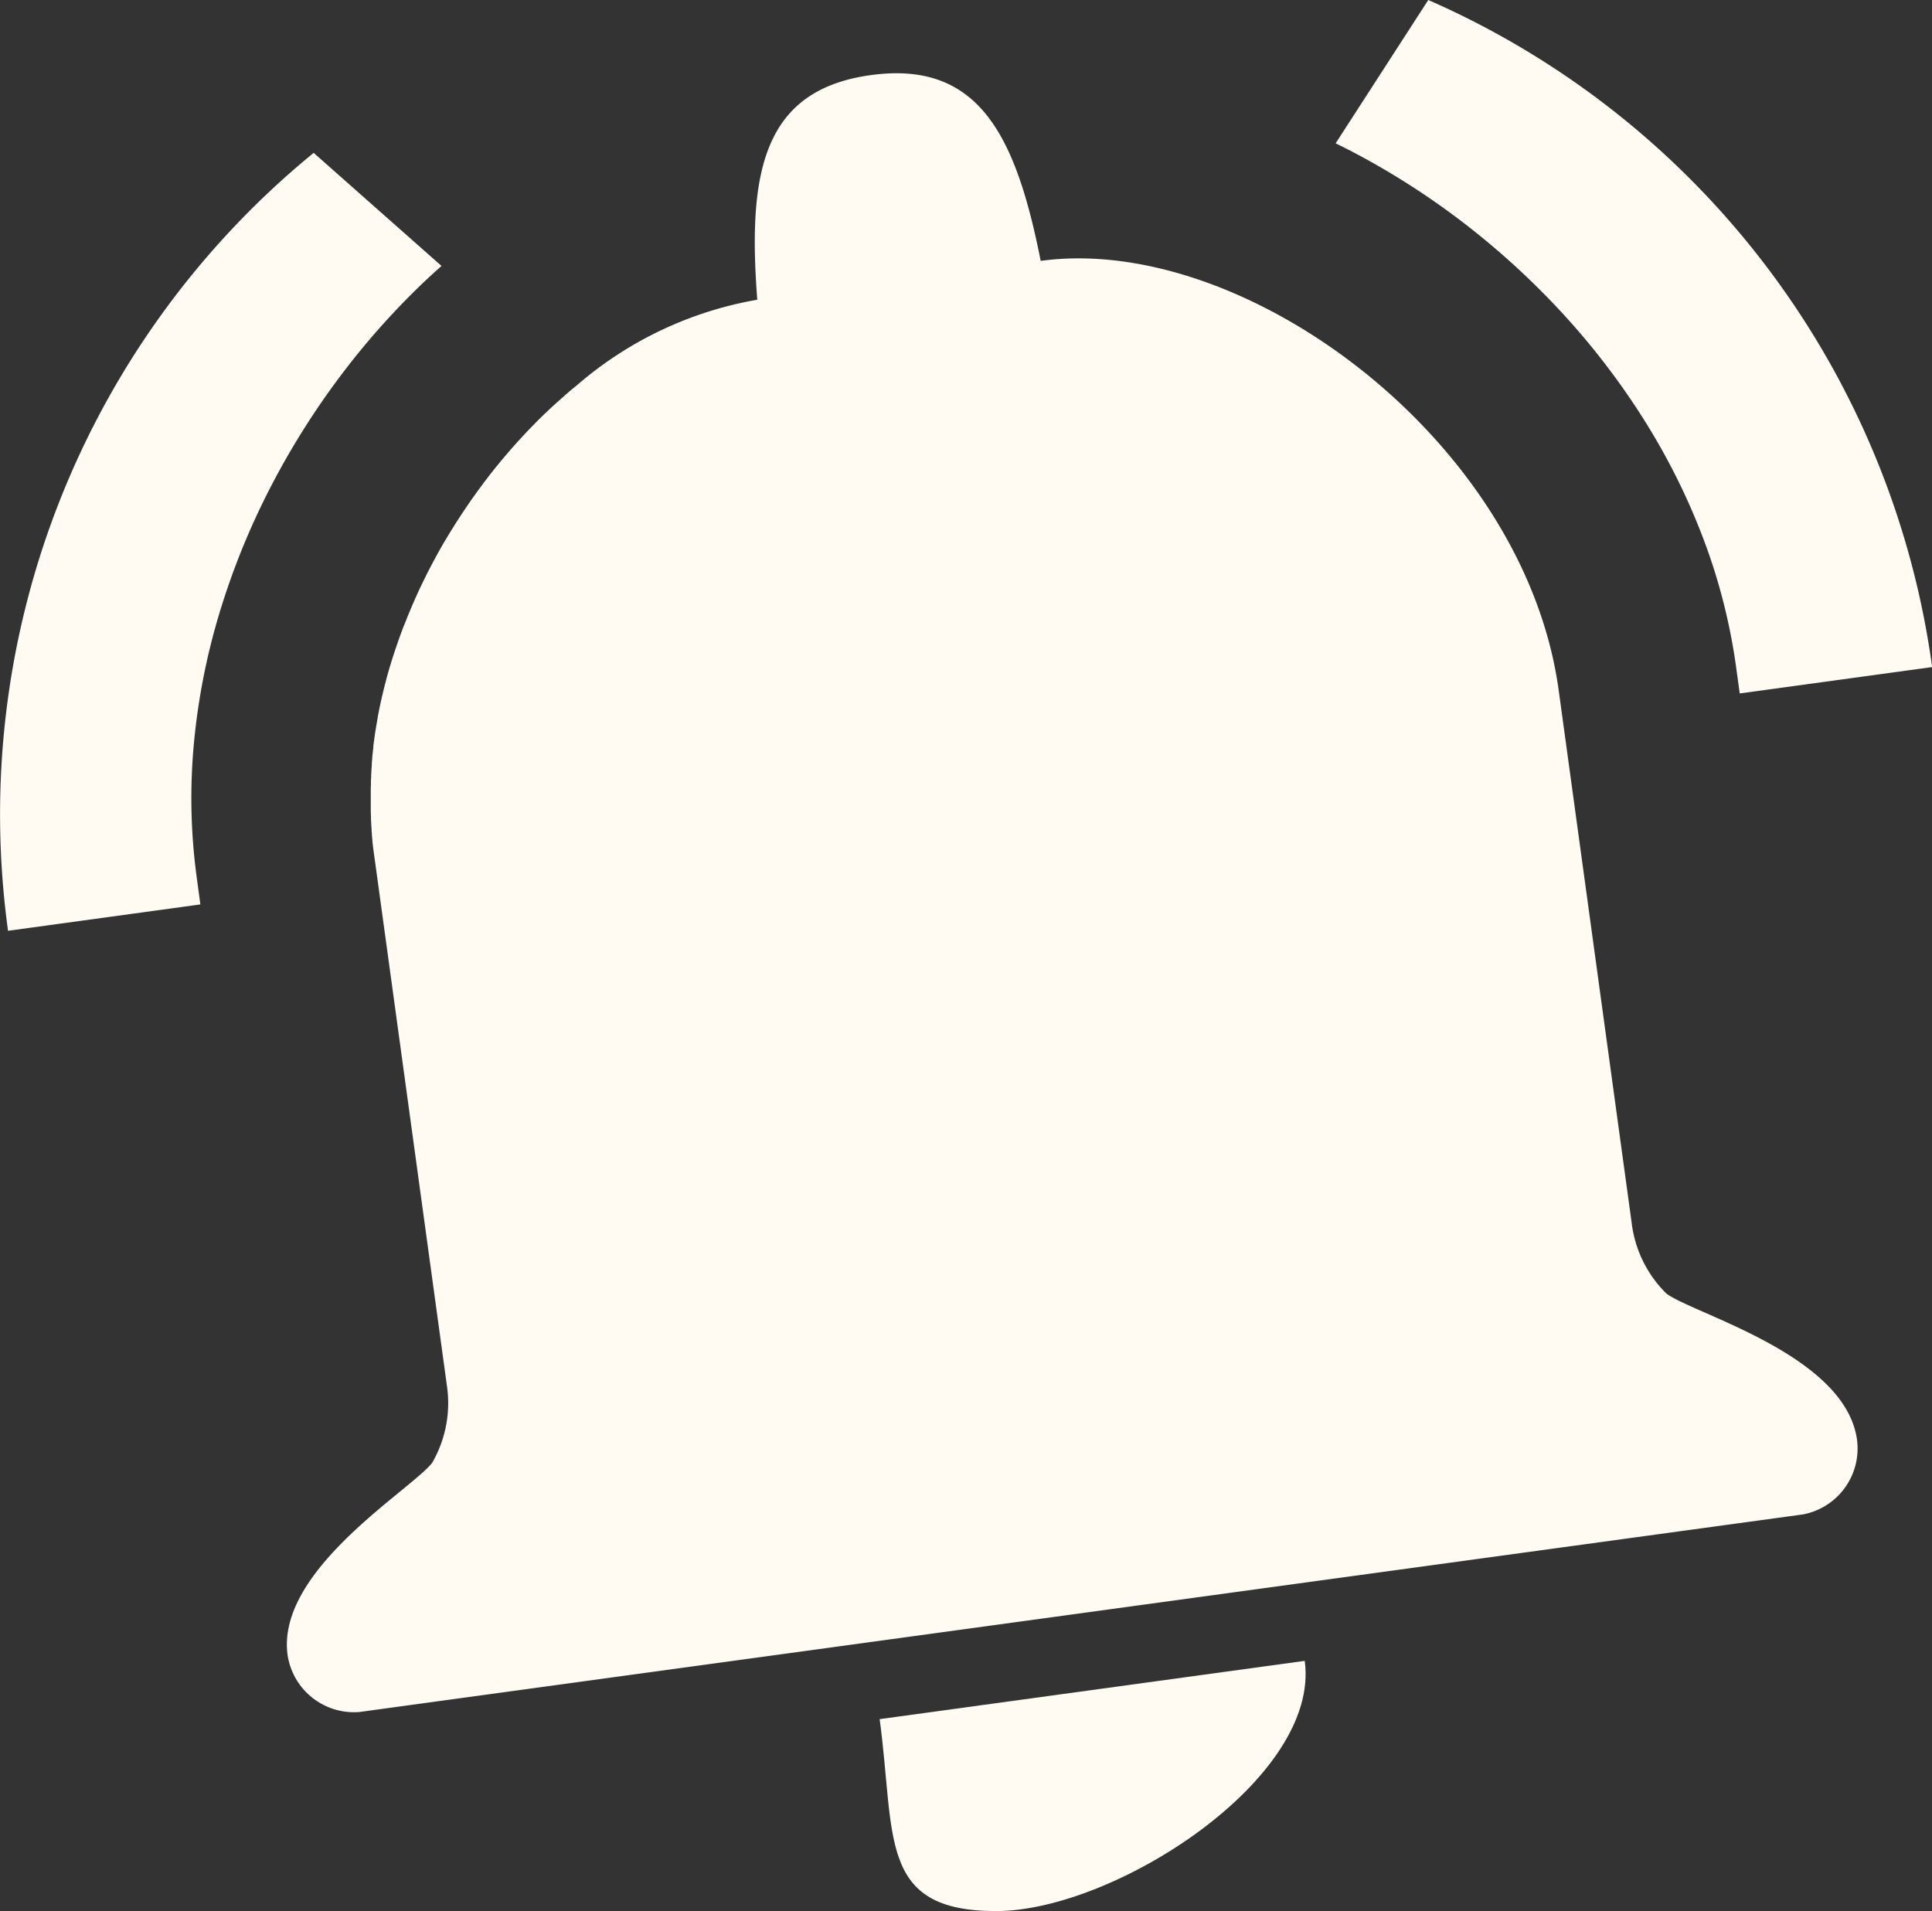 <svg xmlns="http://www.w3.org/2000/svg" width="56.694" height="56.084" viewBox="0 0 56.694 56.084">
  <rect x="0" y="0" width="56.694" height="56.084" fill="#333333" stroke="none"/>
  <g id="ICONS_3" data-name="ICONS 3" transform="translate(-2.32 -2.624)">
    <g id="Group_103" data-name="Group 103">
      <g id="Group_102" data-name="Group 102">
        <g id="Group_101" data-name="Group 101">
          <g id="Group_100" data-name="Group 100">
            <g id="Group_96" data-name="Group 96">
              <path id="Path_346" data-name="Path 346" d="M51.223,40.589A3.5,3.5,0,0,1,50.2,38.505L48.059,22.88c-1.005-7.33-9.216-13.417-15.2-12.6-.724-3.648-1.8-5.888-4.984-5.452s-3.617,2.884-3.333,6.592a10.94,10.94,0,0,0-5.3,2.516h0l-.082.067-.019.015c-.082.068-.163.137-.244.208l-.019.017-.242.215-.017.015-.079.072-.01.009-.158.149-.008.007-.077.074-.018.017c-.078.075-.155.152-.231.229l-.02.021c-.076.077-.151.154-.226.233l-.02.021-.072.077-.007.007-.146.158-.016.017-.07.078c-.007.008-.014.015-.02.023q-.108.12-.213.243l-.024.028c-.069.081-.138.162-.206.244-.008.01-.017.02-.025.031l-.064.078c0,.006-.01.013-.016.019-.041.05-.081.1-.121.151-.008.01-.016.021-.025.031l-.061.078-.025.033c-.038.049-.076.1-.113.148-.007.009-.013.018-.02.026l-.058.078-.029.039c-.062.083-.122.166-.183.251-.01.014-.02.029-.031.043l-.054.076-.026.037-.095.138c-.01.015-.021.03-.031.046l-.051.075-.032.047c-.029.043-.057.086-.085.129l-.033.05-.048.074c-.011.017-.022.035-.034.052l-.072.114-.041.065-.045.072-.035.057-.044.072-.044.073c-.021.035-.042.07-.062.1l-.036.062-.041.071-.039.068-.061.107-.039.07c-.013.023-.026.046-.038.069l-.037.068-.045.083-.053.1-.035.066-.037.072-.034.065-.061.12-.031.062c-.013.025-.025.051-.038.077l-.032.065c-.015.031-.03.063-.046.095l-.038.08-.041.087-.029.063-.039.086-.028.063c-.018.039-.035.079-.052.118l-.026.06c-.013.029-.025.058-.037.087l-.024.057-.054.129c-.008.018-.015.037-.023.055s-.025.06-.037.091-.016.039-.023.058l-.051.13L14.166,21c-.013.034-.026.067-.038.1l-.021.057-.039.106c-.006.015-.011.03-.017.046-.016.043-.031.087-.046.13-.006.018-.013.036-.019.055l-.035.1c-.005.016-.011.032-.016.048-.015.046-.031.092-.046.138-.005.017-.011.033-.016.05l-.033.1c-.005.017-.011.034-.016.051-.015.047-.029.094-.043.14l-.012.039-.033.111-.015.052-.036.127a.281.281,0,0,0-.008.031c-.012.045-.025.091-.036.136,0,.017-.009.033-.013.05-.01.038-.02.076-.029.113,0,.013-.007.026-.01.039-.012.048-.024.1-.035.145,0,.015-.007.03-.011.045-.009.037-.017.075-.026.112,0,.015-.007.03-.01.045-.011.049-.022.1-.032.147,0,.012-.005.024-.008.036l-.024.119-.009.047c-.01.05-.019.1-.029.149l0,.015c-.009.046-.017.092-.025.138,0,.015-.005.031-.008.046l-.021.125c0,.01,0,.02-.005.029-.008.05-.016.1-.023.15l-.006.043c-.006.04-.011.08-.017.119,0,.013,0,.026-.005.039-.007.05-.013.1-.019.15,0,.012,0,.024,0,.035-.005.041-.01.082-.014.123,0,.014,0,.029-.005.043-.005.051-.011.1-.015.152,0,.006,0,.012,0,.018l-.012.137c0,.015,0,.029,0,.044,0,.045-.007.09-.01.136,0,.007,0,.013,0,.02l-.009.153c0,.014,0,.028,0,.042l-.006.124c0,.011,0,.023,0,.034,0,.051,0,.1-.005.152,0,.012,0,.024,0,.035,0,.041,0,.083,0,.124,0,.013,0,.027,0,.04,0,.051,0,.1,0,.153v.022c0,.045,0,.089,0,.134,0,.014,0,.028,0,.042l0,.144v.01l.006.154c0,.014,0,.027,0,.041,0,.043,0,.085.007.128,0,.01,0,.02,0,.03,0,.051.007.1.01.152l0,.036c0,.041.007.083.01.124l0,.038.015.152,0,.026.015.13c0,.014,0,.027.005.041.006.051.013.1.02.153l.111.807h0l2.032,14.82A3.5,3.5,0,0,1,15,45.556c-.641.81-4.581,3.153-4.241,5.636a1.971,1.971,0,0,0,2.107,1.674l21.185-2.9,21.185-2.9a1.971,1.971,0,0,0,1.579-2.18C56.483,42.393,52.058,41.2,51.223,40.589Z" fill="#fffaf2"/>
            </g>
            <g id="Group_97" data-name="Group 97">
              <path id="Path_347" data-name="Path 347" d="M31.549,58.708c3.477,0,9.531-3.9,9.058-7.343l-12.474,1.71C28.6,56.52,28.072,58.708,31.549,58.708Z" fill="#fffaf2"/>
            </g>
            <g id="Group_98" data-name="Group 98">
              <path id="Path_348" data-name="Path 348" d="M8.091,28.36a17.307,17.307,0,0,1-.076-3.972,19.475,19.475,0,0,1,.741-3.76,21.668,21.668,0,0,1,1.382-3.469,22.945,22.945,0,0,1,1.9-3.133,22.525,22.525,0,0,1,2.338-2.751q.44-.44.9-.846L11.524,7.11A25.075,25.075,0,0,0,2.556,29.94L8.2,29.166Z" fill="#fffaf2"/>
            </g>
            <g id="Group_99" data-name="Group 99">
              <path id="Path_349" data-name="Path 349" d="M45.6,9.424a23.075,23.075,0,0,1,2.673,2.506A21.628,21.628,0,0,1,50.536,14.9a19.457,19.457,0,0,1,1.725,3.421,17.322,17.322,0,0,1,1,3.846l.111.807,5.646-.774A25.076,25.076,0,0,0,44.232,2.624L41.514,6.83c.367.179.732.371,1.092.574A22.523,22.523,0,0,1,45.6,9.424Z" fill="#fffaf2"/>
            </g>
          </g>
        </g>
      </g>
    </g>
  </g>
</svg>
